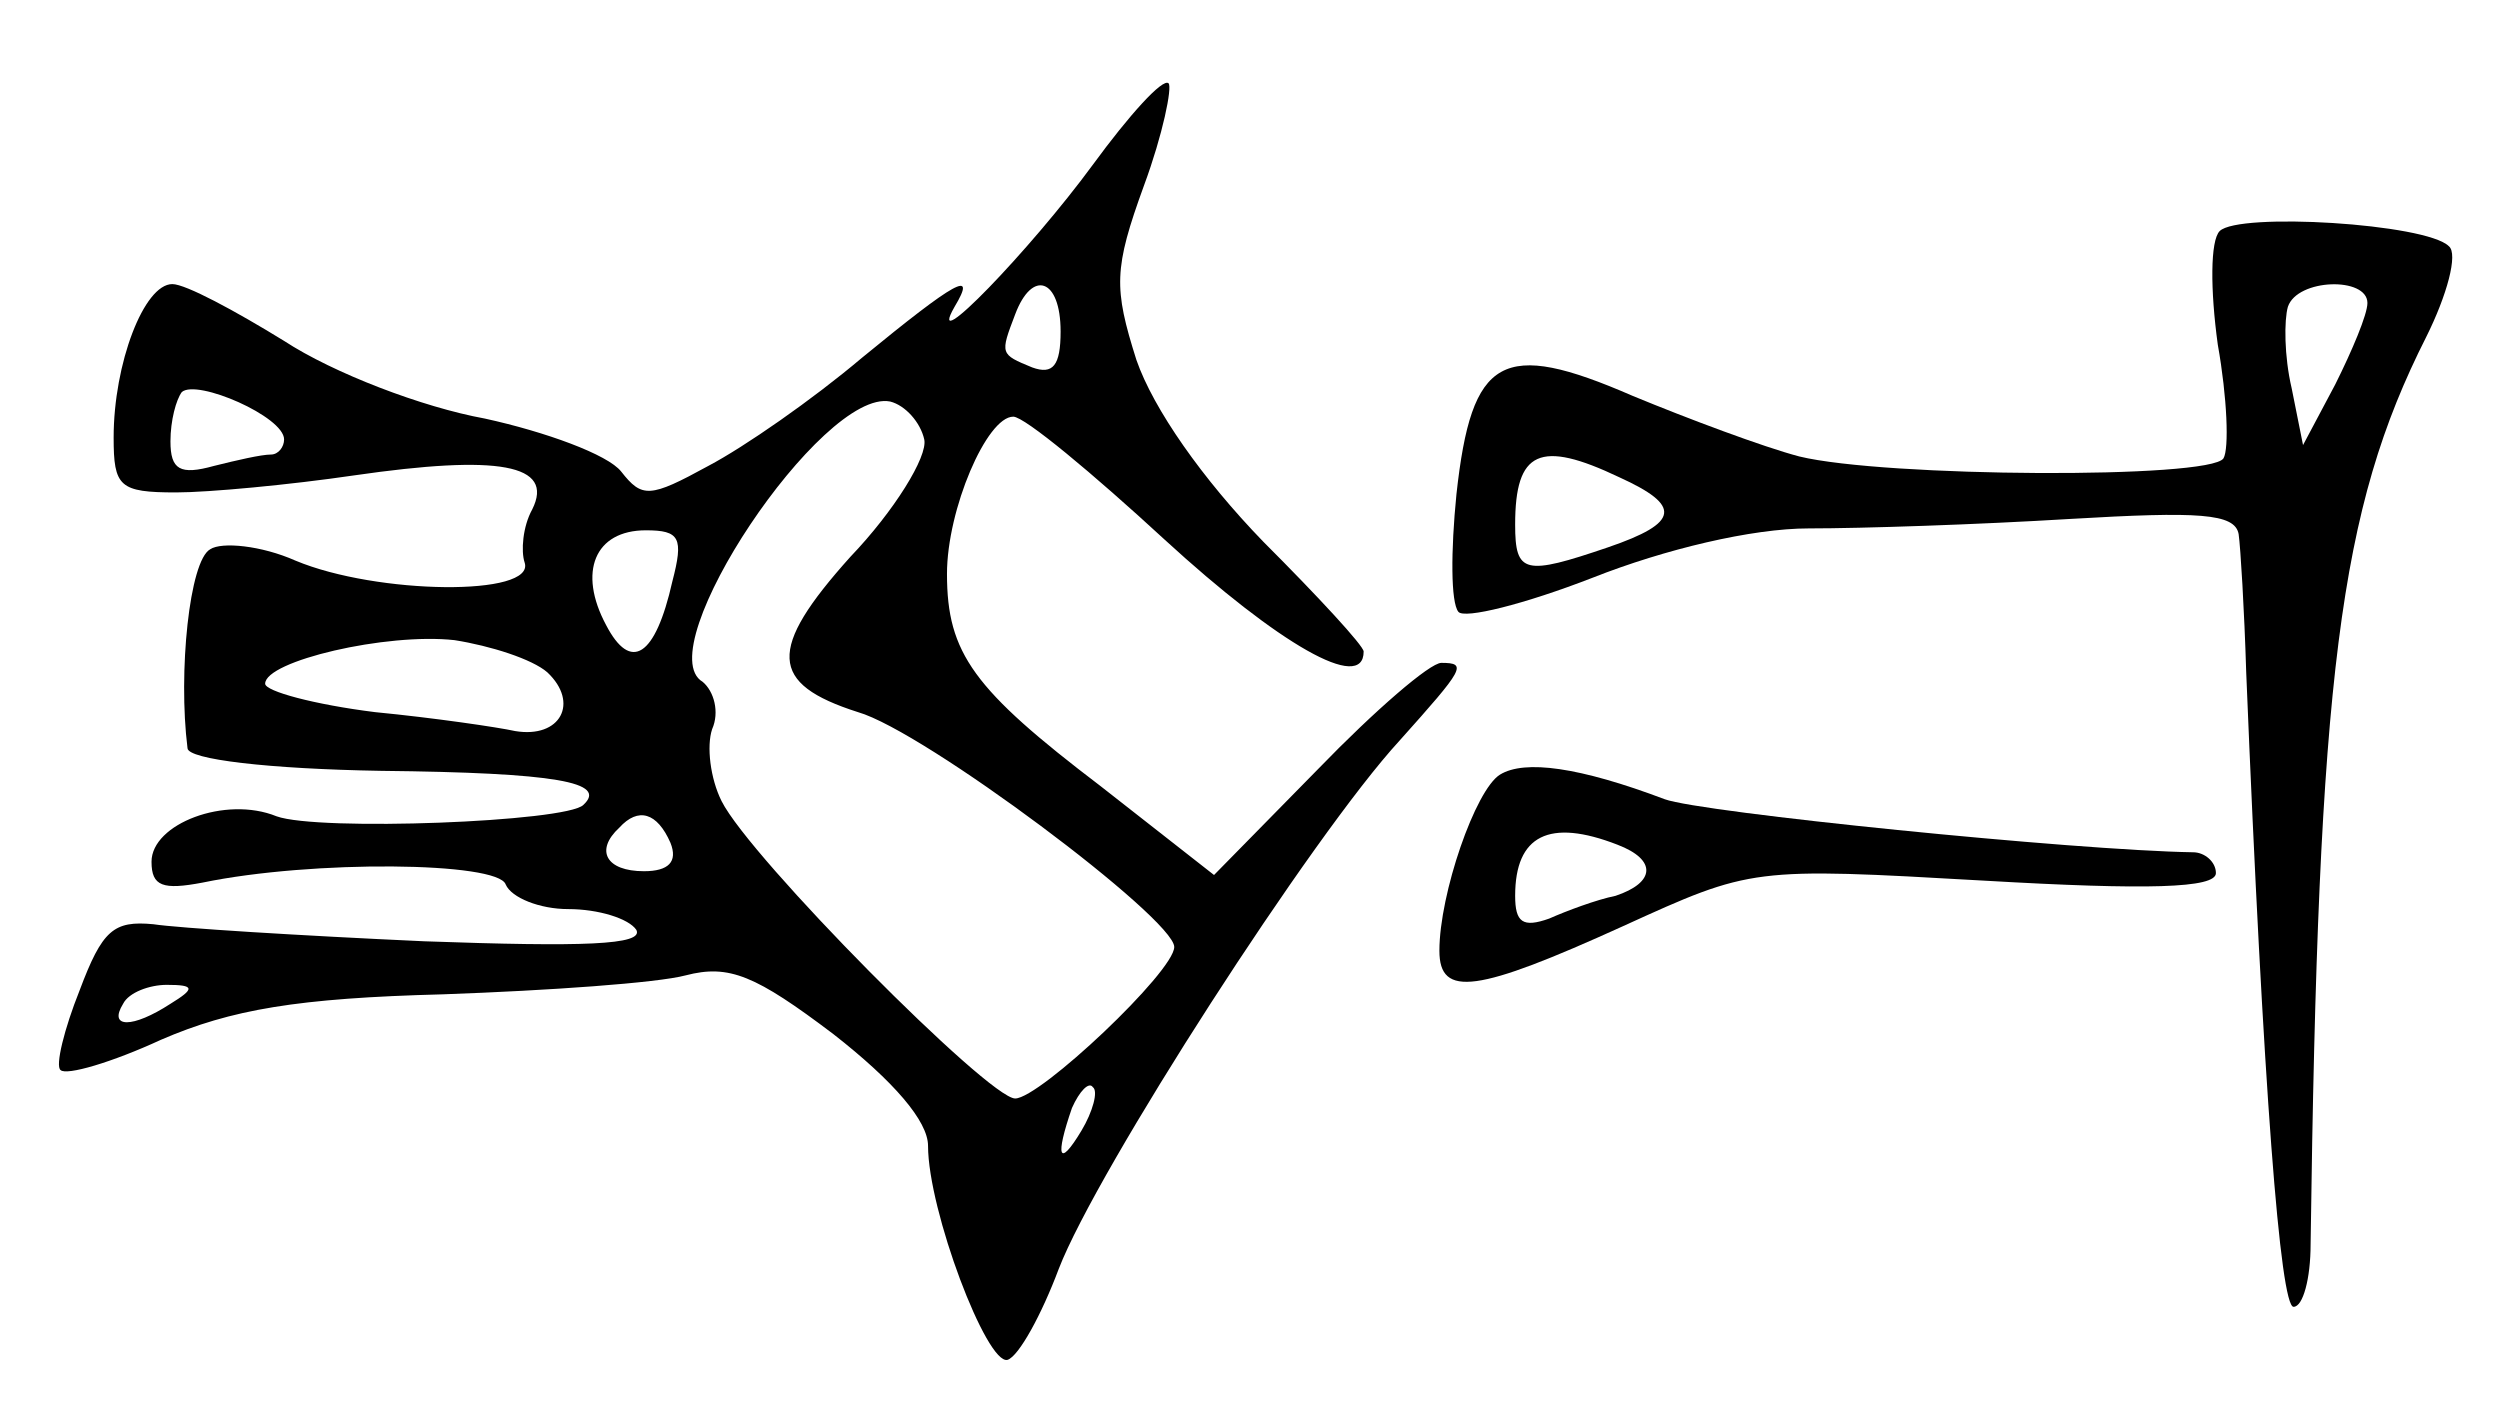 <?xml version="1.0" standalone="no"?>
<!DOCTYPE svg PUBLIC "-//W3C//DTD SVG 20010904//EN"
 "http://www.w3.org/TR/2001/REC-SVG-20010904/DTD/svg10.dtd">
<svg version="1.0" xmlns="http://www.w3.org/2000/svg"
 width="132pt" height="75pt" viewBox="0 0 132 75"
 preserveAspectRatio="xMidYMid meet">
<g transform="translate(0,75) scale(0.1,-0.1)"
fill="#000000" stroke="none">
<path d="M577 663 c-33 -45 -89 -103 -73 -75 12 20 1 14 -49 -27 -26 -22 -62
-47 -81 -57 -31 -17 -35 -17 -46 -3 -7 9 -40 21 -72 28 -33 6 -80 24 -106 41
-26 16 -52 30 -59 30 -15 0 -31 -42 -31 -81 0 -26 3 -29 33 -29 17 0 60 4 94
9 76 11 106 6 94 -18 -5 -9 -6 -22 -4 -28 6 -18 -78 -17 -121 1 -18 8 -39 10
-45 6 -11 -6 -17 -65 -12 -105 0 -6 43 -11 102 -12 93 -1 120 -6 107 -18 -9
-9 -140 -14 -162 -6 -27 11 -66 -4 -66 -24 0 -13 6 -15 27 -11 58 12 156 11
160 -1 3 -7 18 -13 33 -13 16 0 32 -5 36 -11 4 -8 -28 -9 -112 -6 -66 3 -130
7 -143 9 -21 2 -27 -3 -39 -35 -8 -20 -13 -40 -10 -42 3 -3 27 4 53 16 37 16
72 22 149 24 56 2 113 6 128 10 23 6 37 0 78 -31 32 -25 50 -46 50 -59 0 -34
31 -116 42 -113 6 2 18 24 27 48 20 52 134 229 180 279 34 38 36 41 22 41 -6
0 -35 -25 -65 -56 l-55 -56 -60 47 c-67 51 -81 70 -81 112 0 34 21 83 35 83 6
0 42 -30 80 -65 60 -55 105 -81 105 -59 0 3 -24 29 -53 58 -32 33 -58 70 -67
96 -12 38 -12 48 4 92 10 27 15 52 13 54 -3 3 -21 -17 -40 -43z m-17 -88 c0
-18 -4 -23 -15 -19 -17 7 -17 7 -9 28 9 24 24 19 24 -9z m-410 -57 c0 -4 -3
-8 -7 -8 -5 0 -18 -3 -30 -6 -18 -5 -23 -2 -23 13 0 11 3 22 6 26 8 7 54 -13
54 -25z m338 0 c2 -9 -16 -38 -39 -62 -44 -49 -43 -67 4 -82 35 -10 167 -109
167 -124 0 -13 -71 -80 -84 -80 -14 0 -140 127 -155 157 -6 12 -8 29 -5 38 4
9 1 20 -5 25 -29 17 63 155 99 148 8 -2 16 -11 18 -20z m-133 -75 c-9 -40 -22
-48 -35 -23 -15 28 -6 50 21 50 18 0 20 -4 14 -27z m-66 -48 c17 -16 7 -35
-17 -31 -9 2 -43 7 -74 10 -32 4 -58 11 -58 15 0 12 64 27 100 23 19 -3 41
-10 49 -17z m65 -90 c4 -10 -1 -15 -14 -15 -20 0 -26 11 -13 23 10 11 20 8 27
-8z m-264 -85 c-20 -13 -33 -13 -25 0 3 6 14 10 23 10 15 0 15 -2 2 -10z m481
-67 c-12 -20 -14 -14 -5 12 4 9 9 14 11 11 3 -2 0 -13 -6 -23z"/>
<path d="M1172 628 c-5 -5 -5 -31 -1 -60 5 -28 6 -55 3 -60 -7 -11 -179 -10
-224 1 -19 5 -59 20 -88 32 -69 30 -85 21 -93 -52 -3 -30 -3 -57 1 -62 3 -4
35 4 71 18 38 15 84 26 114 26 28 0 89 2 138 5 68 4 87 3 89 -8 1 -7 3 -40 4
-73 9 -220 18 -335 25 -335 5 0 9 15 9 33 4 300 15 388 61 479 11 22 17 44 12
48 -12 12 -111 18 -121 8z m78 -38 c0 -6 -8 -25 -17 -43 l-17 -32 -6 30 c-4
17 -4 36 -2 43 5 15 42 16 42 2z m-395 -92 c33 -15 32 -24 -6 -37 -44 -15 -49
-14 -49 12 0 39 13 45 55 25z"/>
<path d="M792 341 c-13 -8 -32 -63 -32 -93 0 -25 20 -22 97 13 68 31 68 31
191 24 86 -5 122 -4 122 4 0 6 -6 11 -12 11 -63 1 -260 21 -279 28 -45 17 -74
21 -87 13z m62 -37 c21 -8 20 -20 -1 -27 -10 -2 -26 -8 -35 -12 -14 -5 -18 -2
-18 12 0 32 18 41 54 27z"/>
</g>
</svg>

